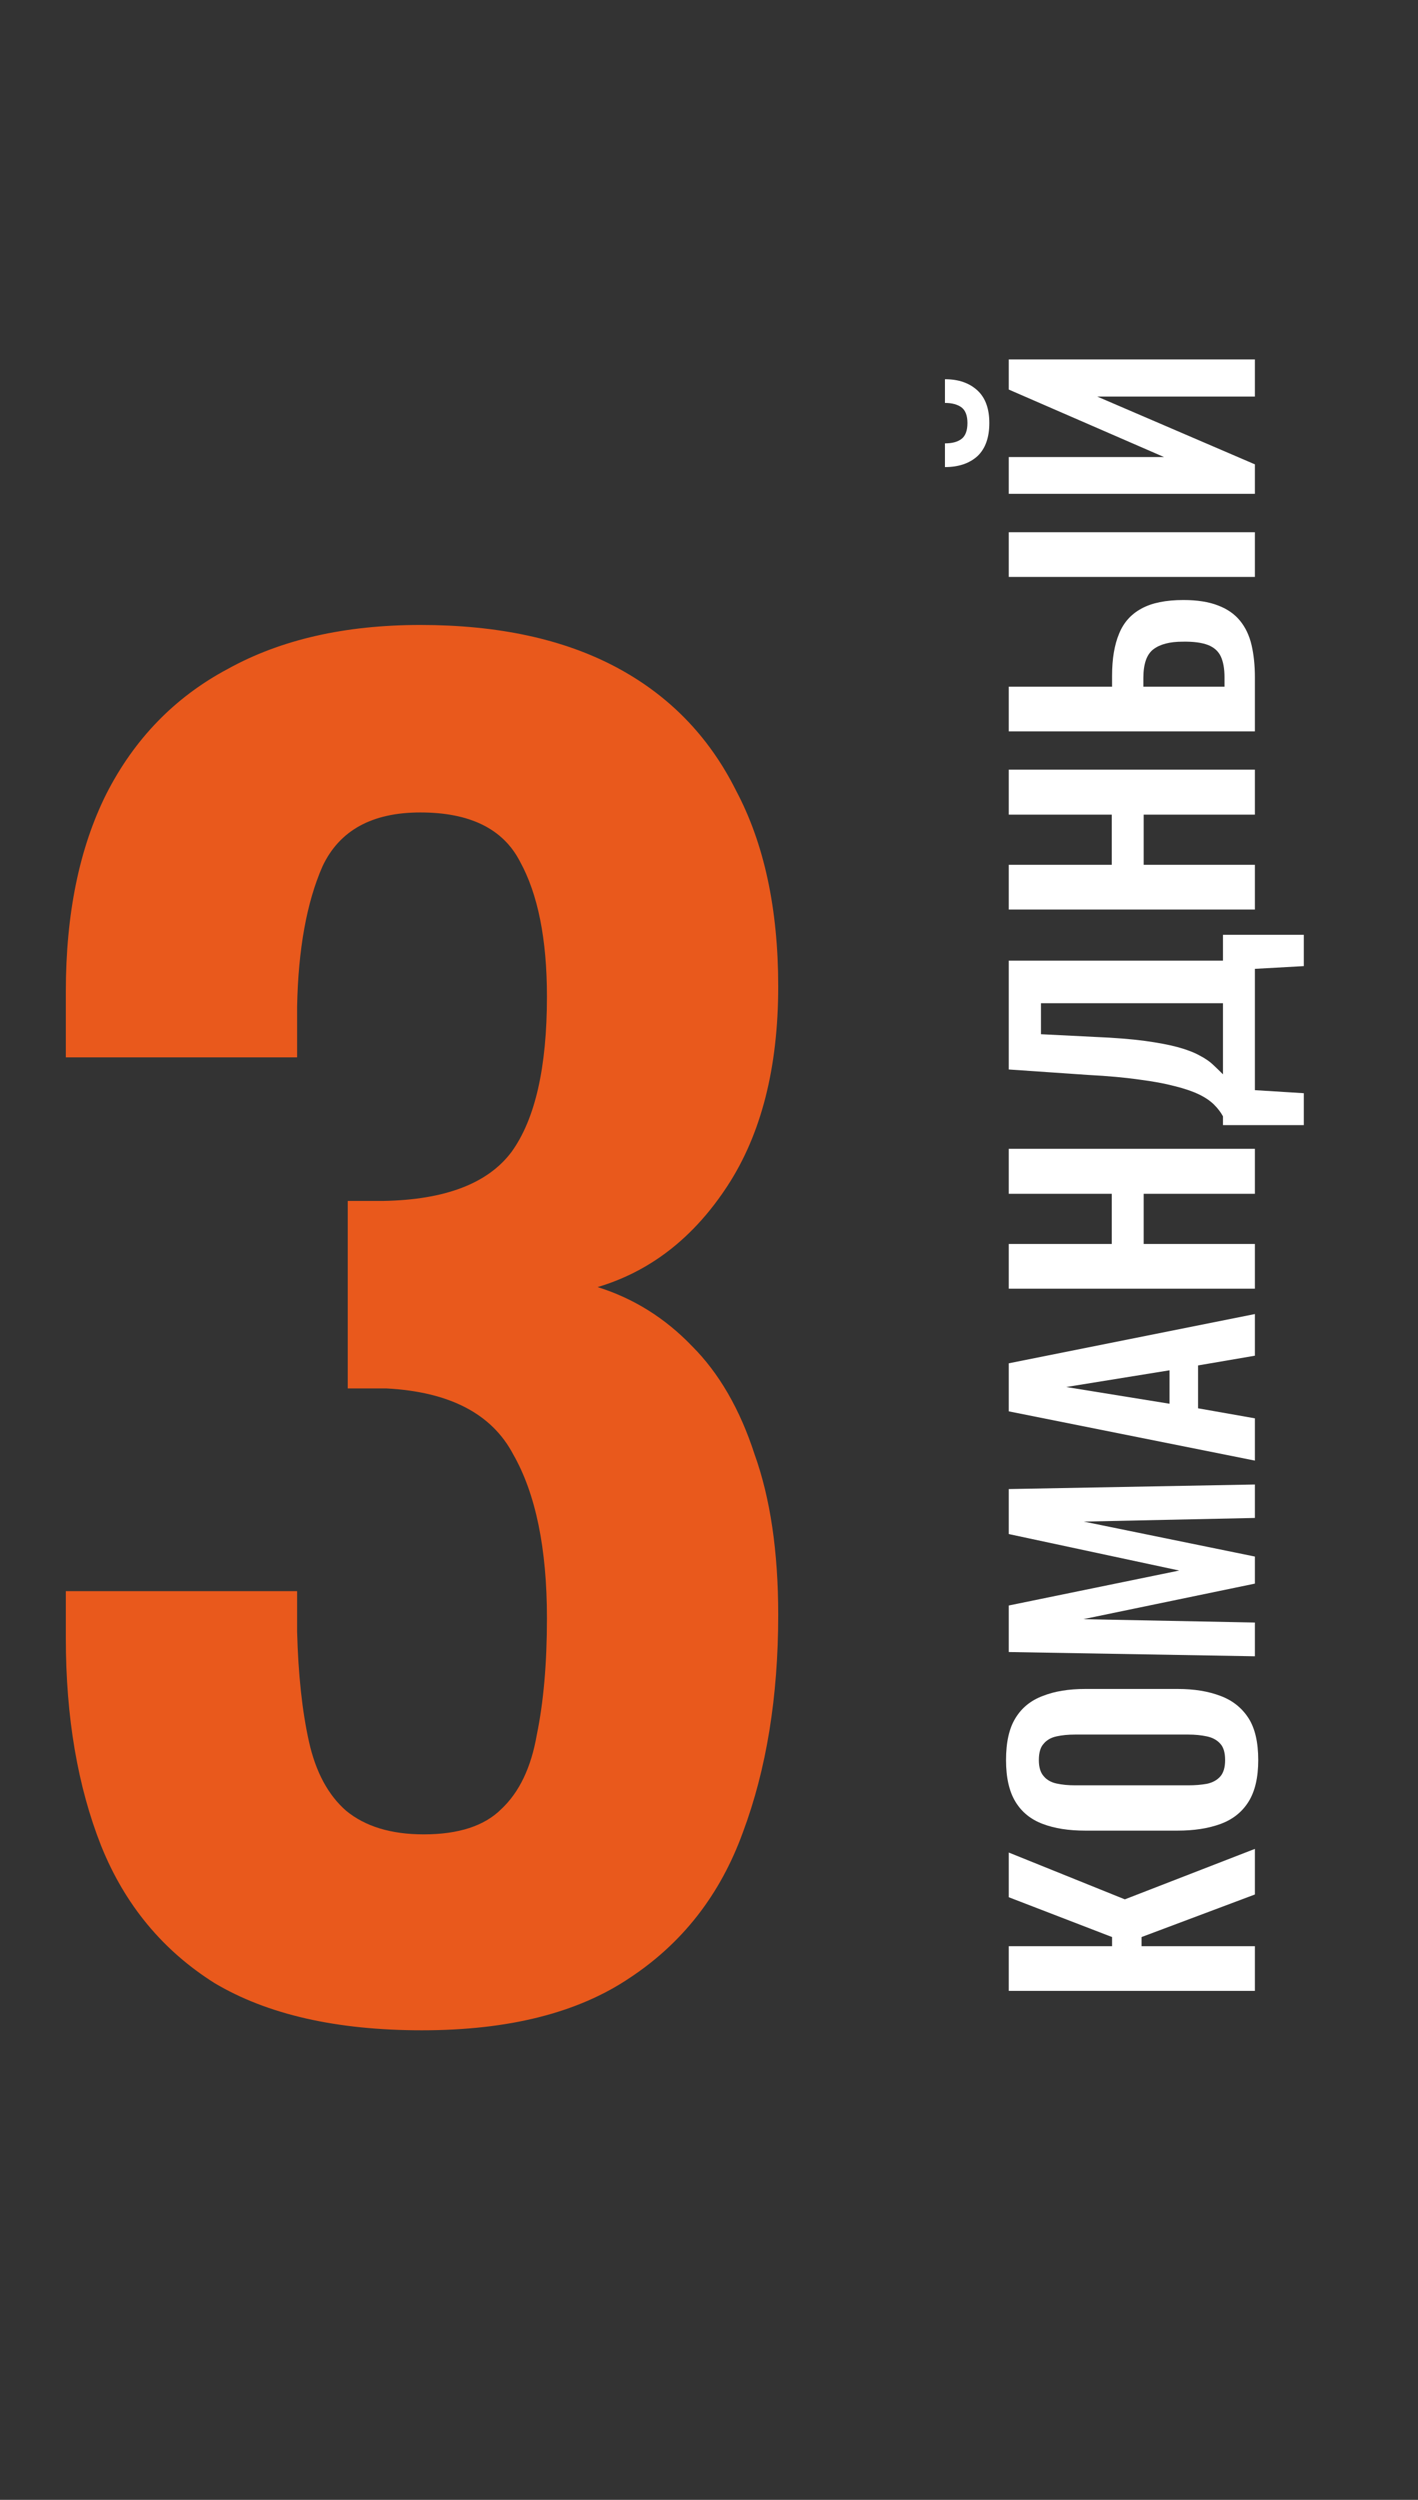 <svg width="168" height="296" viewBox="0 0 168 296" fill="none" xmlns="http://www.w3.org/2000/svg">
<rect x="0" y="0" width="168" height="296" fill="#333333" stroke="none"/>
<path d="M148.675 235.732L119.515 235.732L119.515 230.44L131.755 230.44L131.755 229.36L119.515 224.644L119.515 219.352L133.267 224.896L148.675 218.92L148.675 224.32L135.247 229.36L135.247 230.44L148.675 230.44L148.675 235.732ZM149.071 208.407C149.071 210.471 148.687 212.115 147.919 213.339C147.151 214.563 146.047 215.439 144.607 215.967C143.167 216.495 141.463 216.759 139.495 216.759L128.587 216.759C126.619 216.759 124.939 216.495 123.547 215.967C122.131 215.439 121.051 214.563 120.307 213.339C119.563 212.115 119.191 210.471 119.191 208.407C119.191 206.295 119.563 204.639 120.307 203.439C121.051 202.215 122.131 201.339 123.547 200.811C124.939 200.259 126.619 199.983 128.587 199.983L139.531 199.983C141.475 199.983 143.167 200.259 144.607 200.811C146.023 201.339 147.127 202.215 147.919 203.439C148.687 204.639 149.071 206.295 149.071 208.407ZM145.147 208.407C145.147 207.519 144.955 206.871 144.571 206.463C144.187 206.031 143.659 205.743 142.987 205.599C142.315 205.455 141.583 205.383 140.791 205.383L127.363 205.383C126.547 205.383 125.815 205.455 125.167 205.599C124.519 205.743 124.015 206.031 123.655 206.463C123.271 206.871 123.079 207.519 123.079 208.407C123.079 209.247 123.271 209.883 123.655 210.315C124.015 210.747 124.519 211.035 125.167 211.179C125.815 211.323 126.547 211.395 127.363 211.395L140.791 211.395C141.583 211.395 142.315 211.335 142.987 211.215C143.659 211.071 144.187 210.783 144.571 210.351C144.955 209.919 145.147 209.271 145.147 208.407ZM148.675 196.114L119.515 195.61L119.515 190.102L139.711 185.962L119.515 181.642L119.515 176.314L148.675 175.774L148.675 179.734L128.407 180.166L148.675 184.306L148.675 187.51L128.335 191.722L148.675 192.118L148.675 196.114ZM148.675 172.944L119.515 167.112L119.515 161.424L148.675 155.592L148.675 160.524L141.943 161.676L141.943 166.752L148.675 167.94L148.675 172.944ZM138.559 166.212L138.559 162.252L126.319 164.232L138.559 166.212ZM148.675 152.587L119.515 152.587L119.515 147.295L131.719 147.295L131.719 141.355L119.515 141.355L119.515 136.027L148.675 136.027L148.675 141.355L135.499 141.355L135.499 147.295L148.675 147.295L148.675 152.587ZM154.471 133.222L144.895 133.222L144.895 132.178C144.631 131.698 144.283 131.242 143.851 130.81C143.395 130.354 142.795 129.946 142.051 129.586C141.307 129.226 140.359 128.902 139.207 128.614C138.031 128.302 136.603 128.038 134.923 127.822C133.243 127.582 131.251 127.402 128.947 127.282L119.515 126.634L119.515 113.746L144.895 113.746L144.895 110.686L154.471 110.686L154.471 114.394L148.675 114.718L148.675 129.082L154.471 129.442L154.471 133.222ZM144.895 127.21L144.895 118.786L123.331 118.786L123.331 122.458L129.775 122.782C132.079 122.878 134.035 123.034 135.643 123.25C137.227 123.466 138.547 123.718 139.603 124.006C140.635 124.294 141.475 124.618 142.123 124.978C142.771 125.314 143.299 125.674 143.707 126.058C144.115 126.442 144.511 126.826 144.895 127.21ZM148.675 107.693L119.515 107.693L119.515 102.401L131.719 102.401L131.719 96.461L119.515 96.461L119.515 91.133L148.675 91.133L148.675 96.461L135.499 96.461L135.499 102.401L148.675 102.401L148.675 107.693ZM148.675 86.599L119.515 86.599L119.515 81.307L131.755 81.307L131.755 80.011C131.755 78.019 132.031 76.363 132.583 75.043C133.111 73.723 133.999 72.727 135.247 72.055C136.471 71.383 138.127 71.047 140.215 71.047C141.847 71.047 143.215 71.263 144.319 71.695C145.399 72.103 146.263 72.703 146.911 73.495C147.559 74.287 148.015 75.247 148.279 76.375C148.543 77.503 148.675 78.787 148.675 80.227L148.675 86.599ZM145.075 81.307L145.075 80.191C145.075 79.183 144.931 78.367 144.643 77.743C144.355 77.119 143.851 76.663 143.131 76.375C142.387 76.087 141.379 75.955 140.107 75.979C138.595 75.979 137.443 76.279 136.651 76.879C135.859 77.479 135.463 78.607 135.463 80.263L135.463 81.307L145.075 81.307ZM148.675 68.311L119.515 68.311L119.515 63.019L148.675 63.019L148.675 68.311ZM148.675 58.474L119.515 58.474L119.515 54.118L137.911 54.118L119.515 46.126L119.515 42.562L148.675 42.562L148.675 46.954L129.991 46.954L148.675 54.982L148.675 58.474ZM117.211 50.086C117.211 51.814 116.743 53.122 115.807 54.01C114.847 54.874 113.563 55.306 111.955 55.306L111.955 52.498C112.819 52.498 113.479 52.318 113.935 51.958C114.391 51.598 114.619 50.974 114.619 50.086C114.619 49.222 114.391 48.61 113.935 48.25C113.455 47.89 112.795 47.71 111.955 47.71L111.955 44.902C113.563 44.902 114.847 45.346 115.807 46.234C116.743 47.098 117.211 48.382 117.211 50.086Z" fill="white"/>
<path d="M50 240.4C39.867 240.4 31.667 238.533 25.4 234.8C19.267 230.933 14.8 225.533 12 218.6C9.2 211.533 7.8 203.333 7.8 194V188.4H35.2C35.2 188.8 35.2 189.467 35.2 190.4C35.2 191.333 35.2 192.267 35.2 193.2C35.333 198.267 35.8 202.6 36.6 206.2C37.4 209.8 38.867 212.533 41 214.4C43.267 216.267 46.333 217.2 50.2 217.2C54.333 217.2 57.4 216.2 59.4 214.2C61.533 212.2 62.933 209.267 63.6 205.4C64.4 201.533 64.8 196.933 64.8 191.6C64.8 183.333 63.467 176.867 60.8 172.2C58.267 167.4 53.267 164.8 45.8 164.4C45.533 164.4 44.867 164.4 43.8 164.4C42.867 164.4 42 164.4 41.2 164.4V142.2C41.867 142.2 42.533 142.2 43.2 142.2C44 142.2 44.733 142.2 45.4 142.2C52.733 142.067 57.8 140.133 60.6 136.4C63.4 132.533 64.8 126.4 64.8 118C64.8 111.2 63.733 105.867 61.6 102C59.6 98.133 55.667 96.2 49.8 96.2C44.067 96.2 40.2 98.333 38.2 102.6C36.333 106.867 35.333 112.4 35.2 119.2C35.2 120.133 35.2 121.133 35.2 122.2C35.2 123.133 35.2 124.133 35.2 125.2H7.8V117.4C7.8 108.2 9.4 100.4 12.6 94C15.933 87.467 20.733 82.533 27 79.2C33.267 75.733 40.867 74 49.8 74C59 74 66.733 75.667 73 79C79.267 82.333 84 87.2 87.2 93.6C90.533 99.867 92.2 107.6 92.2 116.8C92.2 126.4 90.2 134.267 86.2 140.4C82.2 146.533 77.067 150.533 70.8 152.4C75.067 153.733 78.8 156.067 82 159.4C85.2 162.6 87.667 166.867 89.4 172.2C91.267 177.4 92.2 183.733 92.2 191.2C92.2 200.933 90.8 209.533 88 217C85.333 224.333 80.867 230.067 74.6 234.2C68.467 238.333 60.267 240.4 50 240.4Z" fill="#E9591C"/>
</svg>
